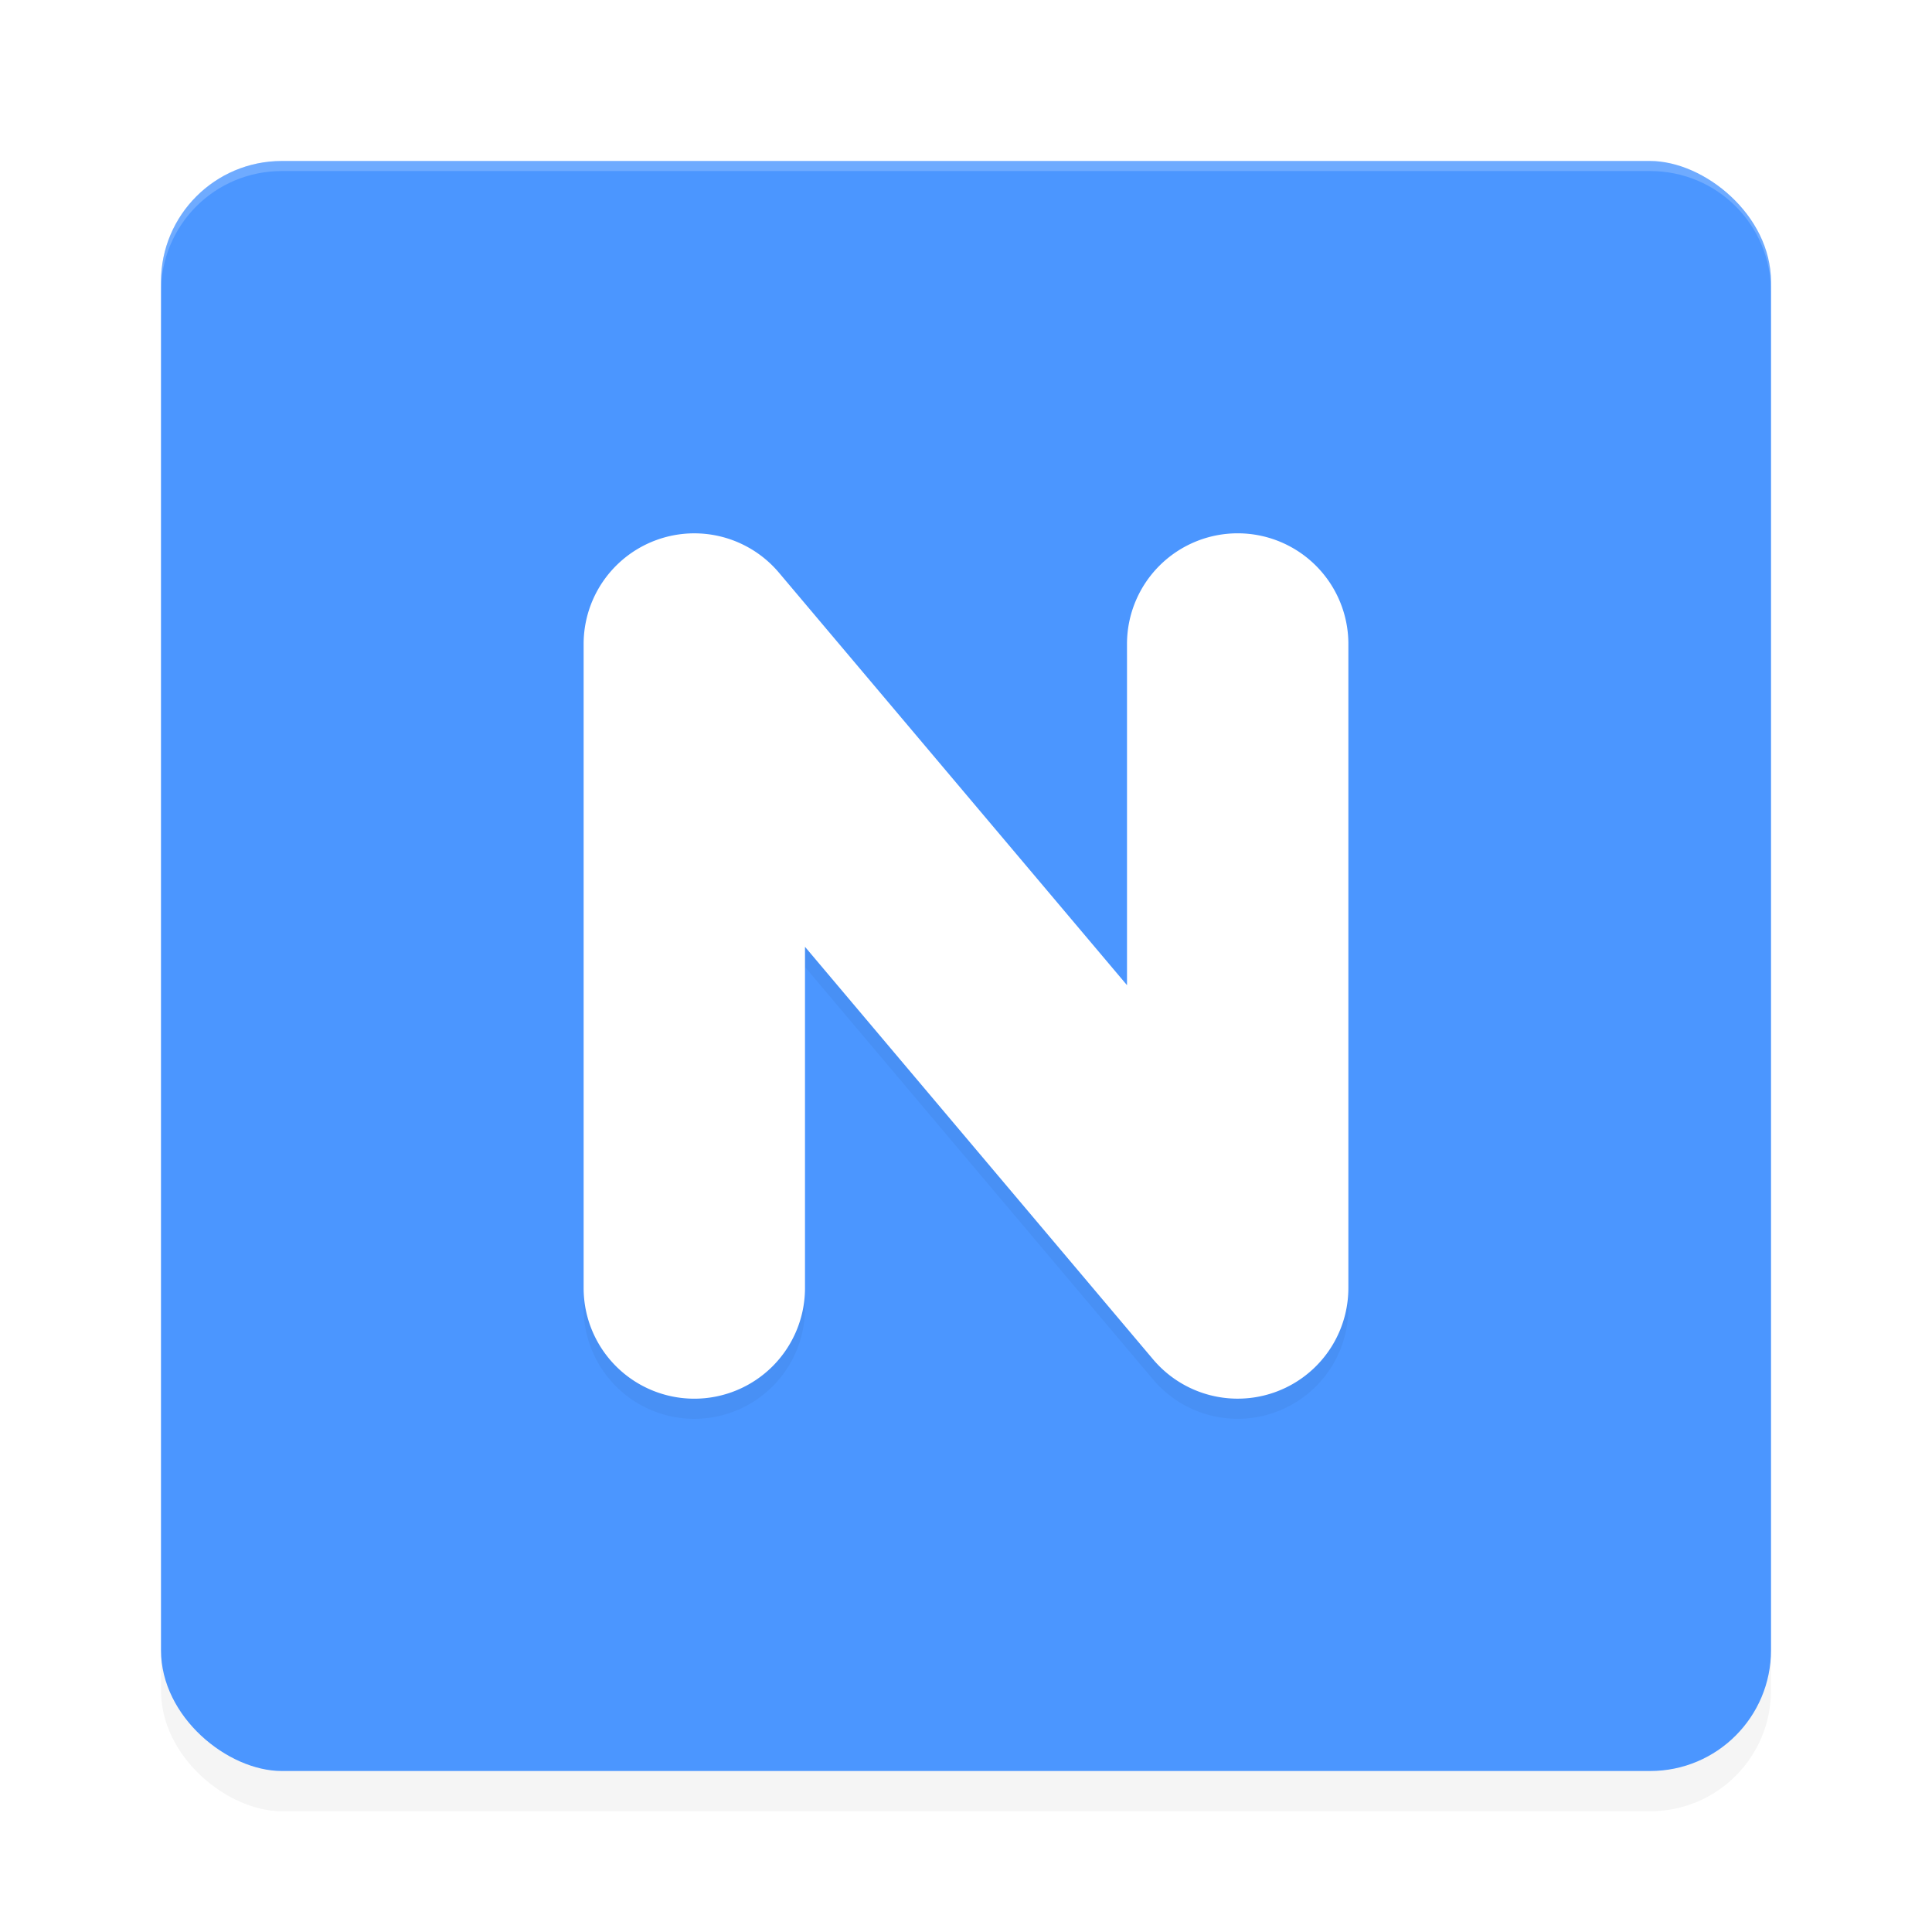 <?xml version='1.0' encoding='utf-8'?>
<svg xmlns="http://www.w3.org/2000/svg" width="192" height="192" version="1" id="svg28">
  <defs>
    <filter style="color-interpolation-filters:sRGB" id="filter6495" x="-0.048" y="-0.048" width="1.096" height="1.096">
      <feGaussianBlur stdDeviation="3.2"/>
    </filter>
    <filter style="color-interpolation-filters:sRGB" id="filter12031" x="-0.115" y="-0.102" width="1.23" height="1.203">
      <feGaussianBlur stdDeviation="3.645"/>
    </filter>
  </defs>
  <rect transform="matrix(0,-1,-1,0,0,0)" ry="12" rx="12" y="-176" x="-180" height="160" width="160" style="filter:url(#filter6495);opacity:0.2;fill:#000000"/>
  <rect transform="matrix(0,-1,-1,0,0,0)" ry="12" rx="12" y="-176" x="-176" height="160" width="160" style="fill:#4b96ff"/>
  <path style="opacity:0.2;fill:#ffffff" d="m 28,16 c -6.648,0 -12,5.352 -12,12 v 1 c 0,-6.648 5.352,-12 12,-12 h 136 c 6.648,0 12,5.352 12,12 v -1 c 0,-6.648 -5.352,-12 -12,-12 z"/>
  <path style="filter:url(#filter12031);opacity:0.2;fill:#000000;color:#000000" d="m 123,55 a 11,11 0 0 0 -11,11 v 33.906 l -34.594,-41 A 11.001,11.001 0 0 0 58,66 v 64 a 11,11 0 0 0 11,11 11,11 0 0 0 11,-11 V 96.094 l 34.594,41 A 11.001,11.001 0 0 0 134,130 V 66 A 11,11 0 0 0 123,55 Z"/>
  <path style="fill:#ffffff;color:#000000" d="m 123,53 a 11,11 0 0 0 -11,11 v 33.906 l -34.594,-41 A 11.001,11.001 0 0 0 58,64 v 64 a 11,11 0 0 0 11,11 11,11 0 0 0 11,-11 V 94.094 l 34.594,41 A 11.001,11.001 0 0 0 134,128 V 64 A 11,11 0 0 0 123,53 Z"/>
</svg>
